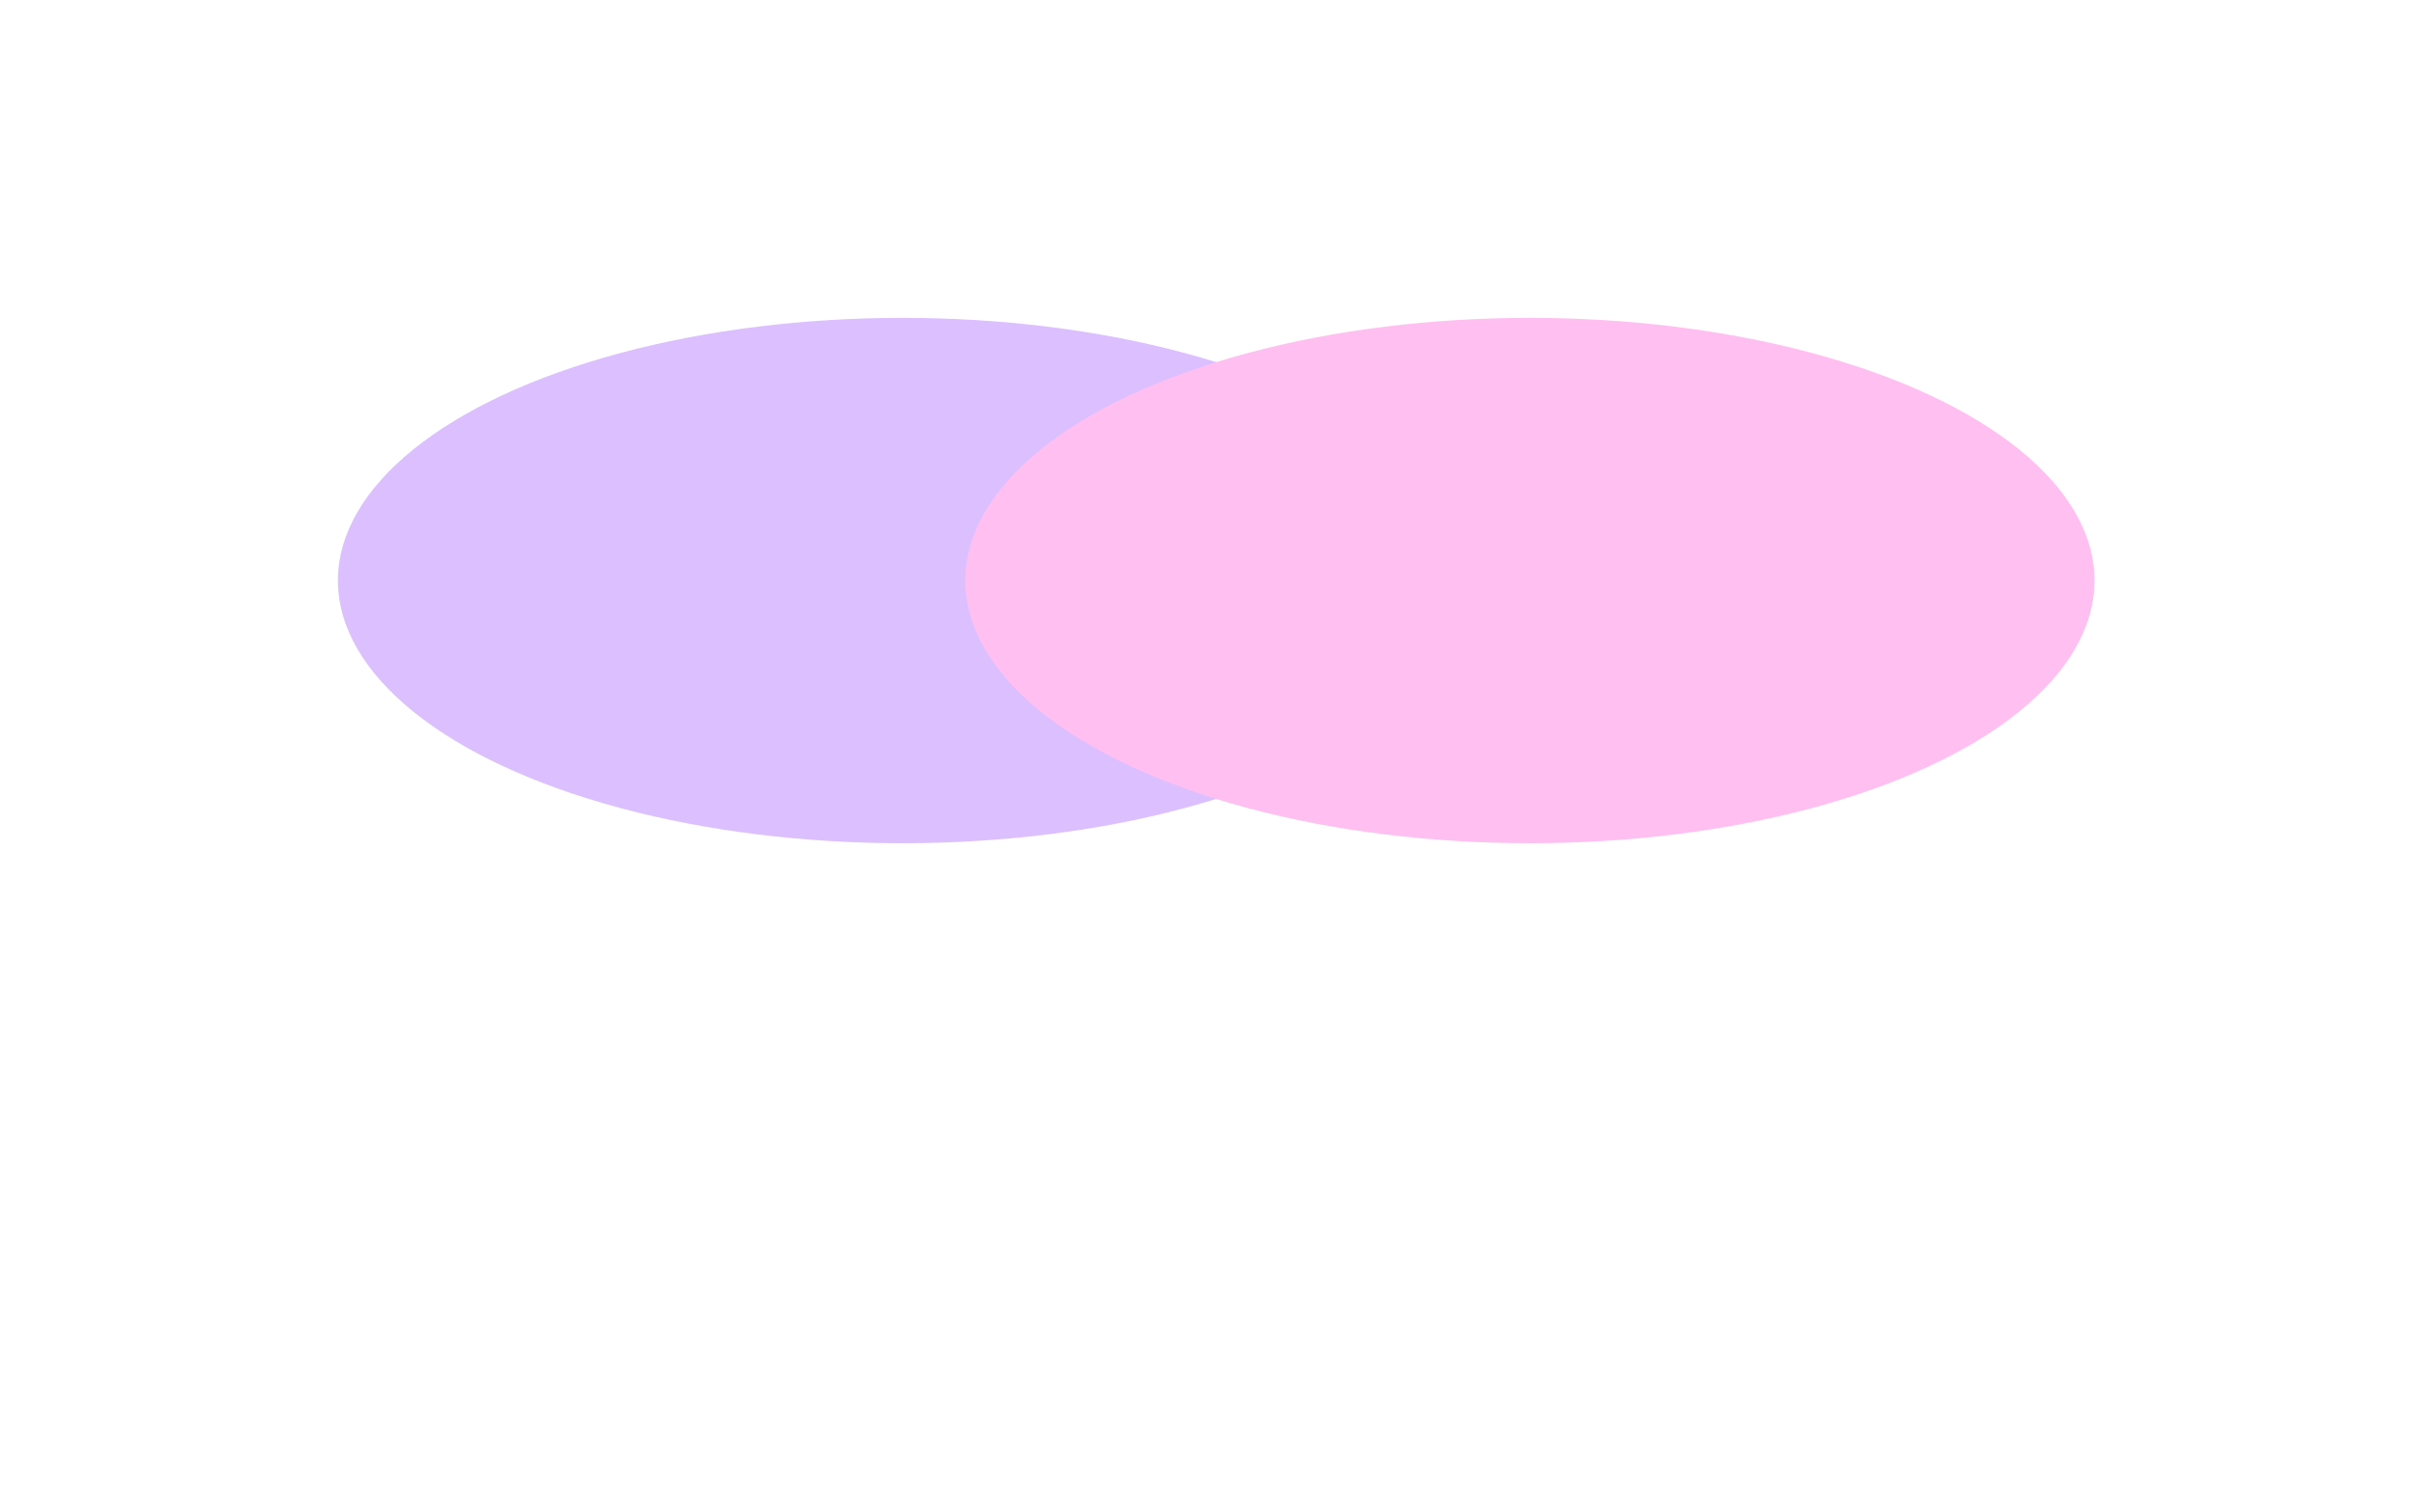 <svg width="1440" height="904" viewBox="0 0 1440 904" fill="none" xmlns="http://www.w3.org/2000/svg">
<g opacity="0.25">
<g filter="url(#filter0_f_37_1131)">
<ellipse cx="539.5" cy="347" rx="337.5" ry="157" fill="#7000FF"/>
</g>
<g filter="url(#filter1_f_37_1131)">
<ellipse cx="914.5" cy="347" rx="337.5" ry="157" fill="#FF00C7"/>
</g>
</g>
<defs>
<filter id="filter0_f_37_1131" x="-198" y="-210" width="1475" height="1114" filterUnits="userSpaceOnUse" color-interpolation-filters="sRGB">
<feFlood flood-opacity="0" result="BackgroundImageFix"/>
<feBlend mode="normal" in="SourceGraphic" in2="BackgroundImageFix" result="shape"/>
<feGaussianBlur stdDeviation="200" result="effect1_foregroundBlur_37_1131"/>
</filter>
<filter id="filter1_f_37_1131" x="177" y="-210" width="1475" height="1114" filterUnits="userSpaceOnUse" color-interpolation-filters="sRGB">
<feFlood flood-opacity="0" result="BackgroundImageFix"/>
<feBlend mode="normal" in="SourceGraphic" in2="BackgroundImageFix" result="shape"/>
<feGaussianBlur stdDeviation="200" result="effect1_foregroundBlur_37_1131"/>
</filter>
</defs>
</svg>
